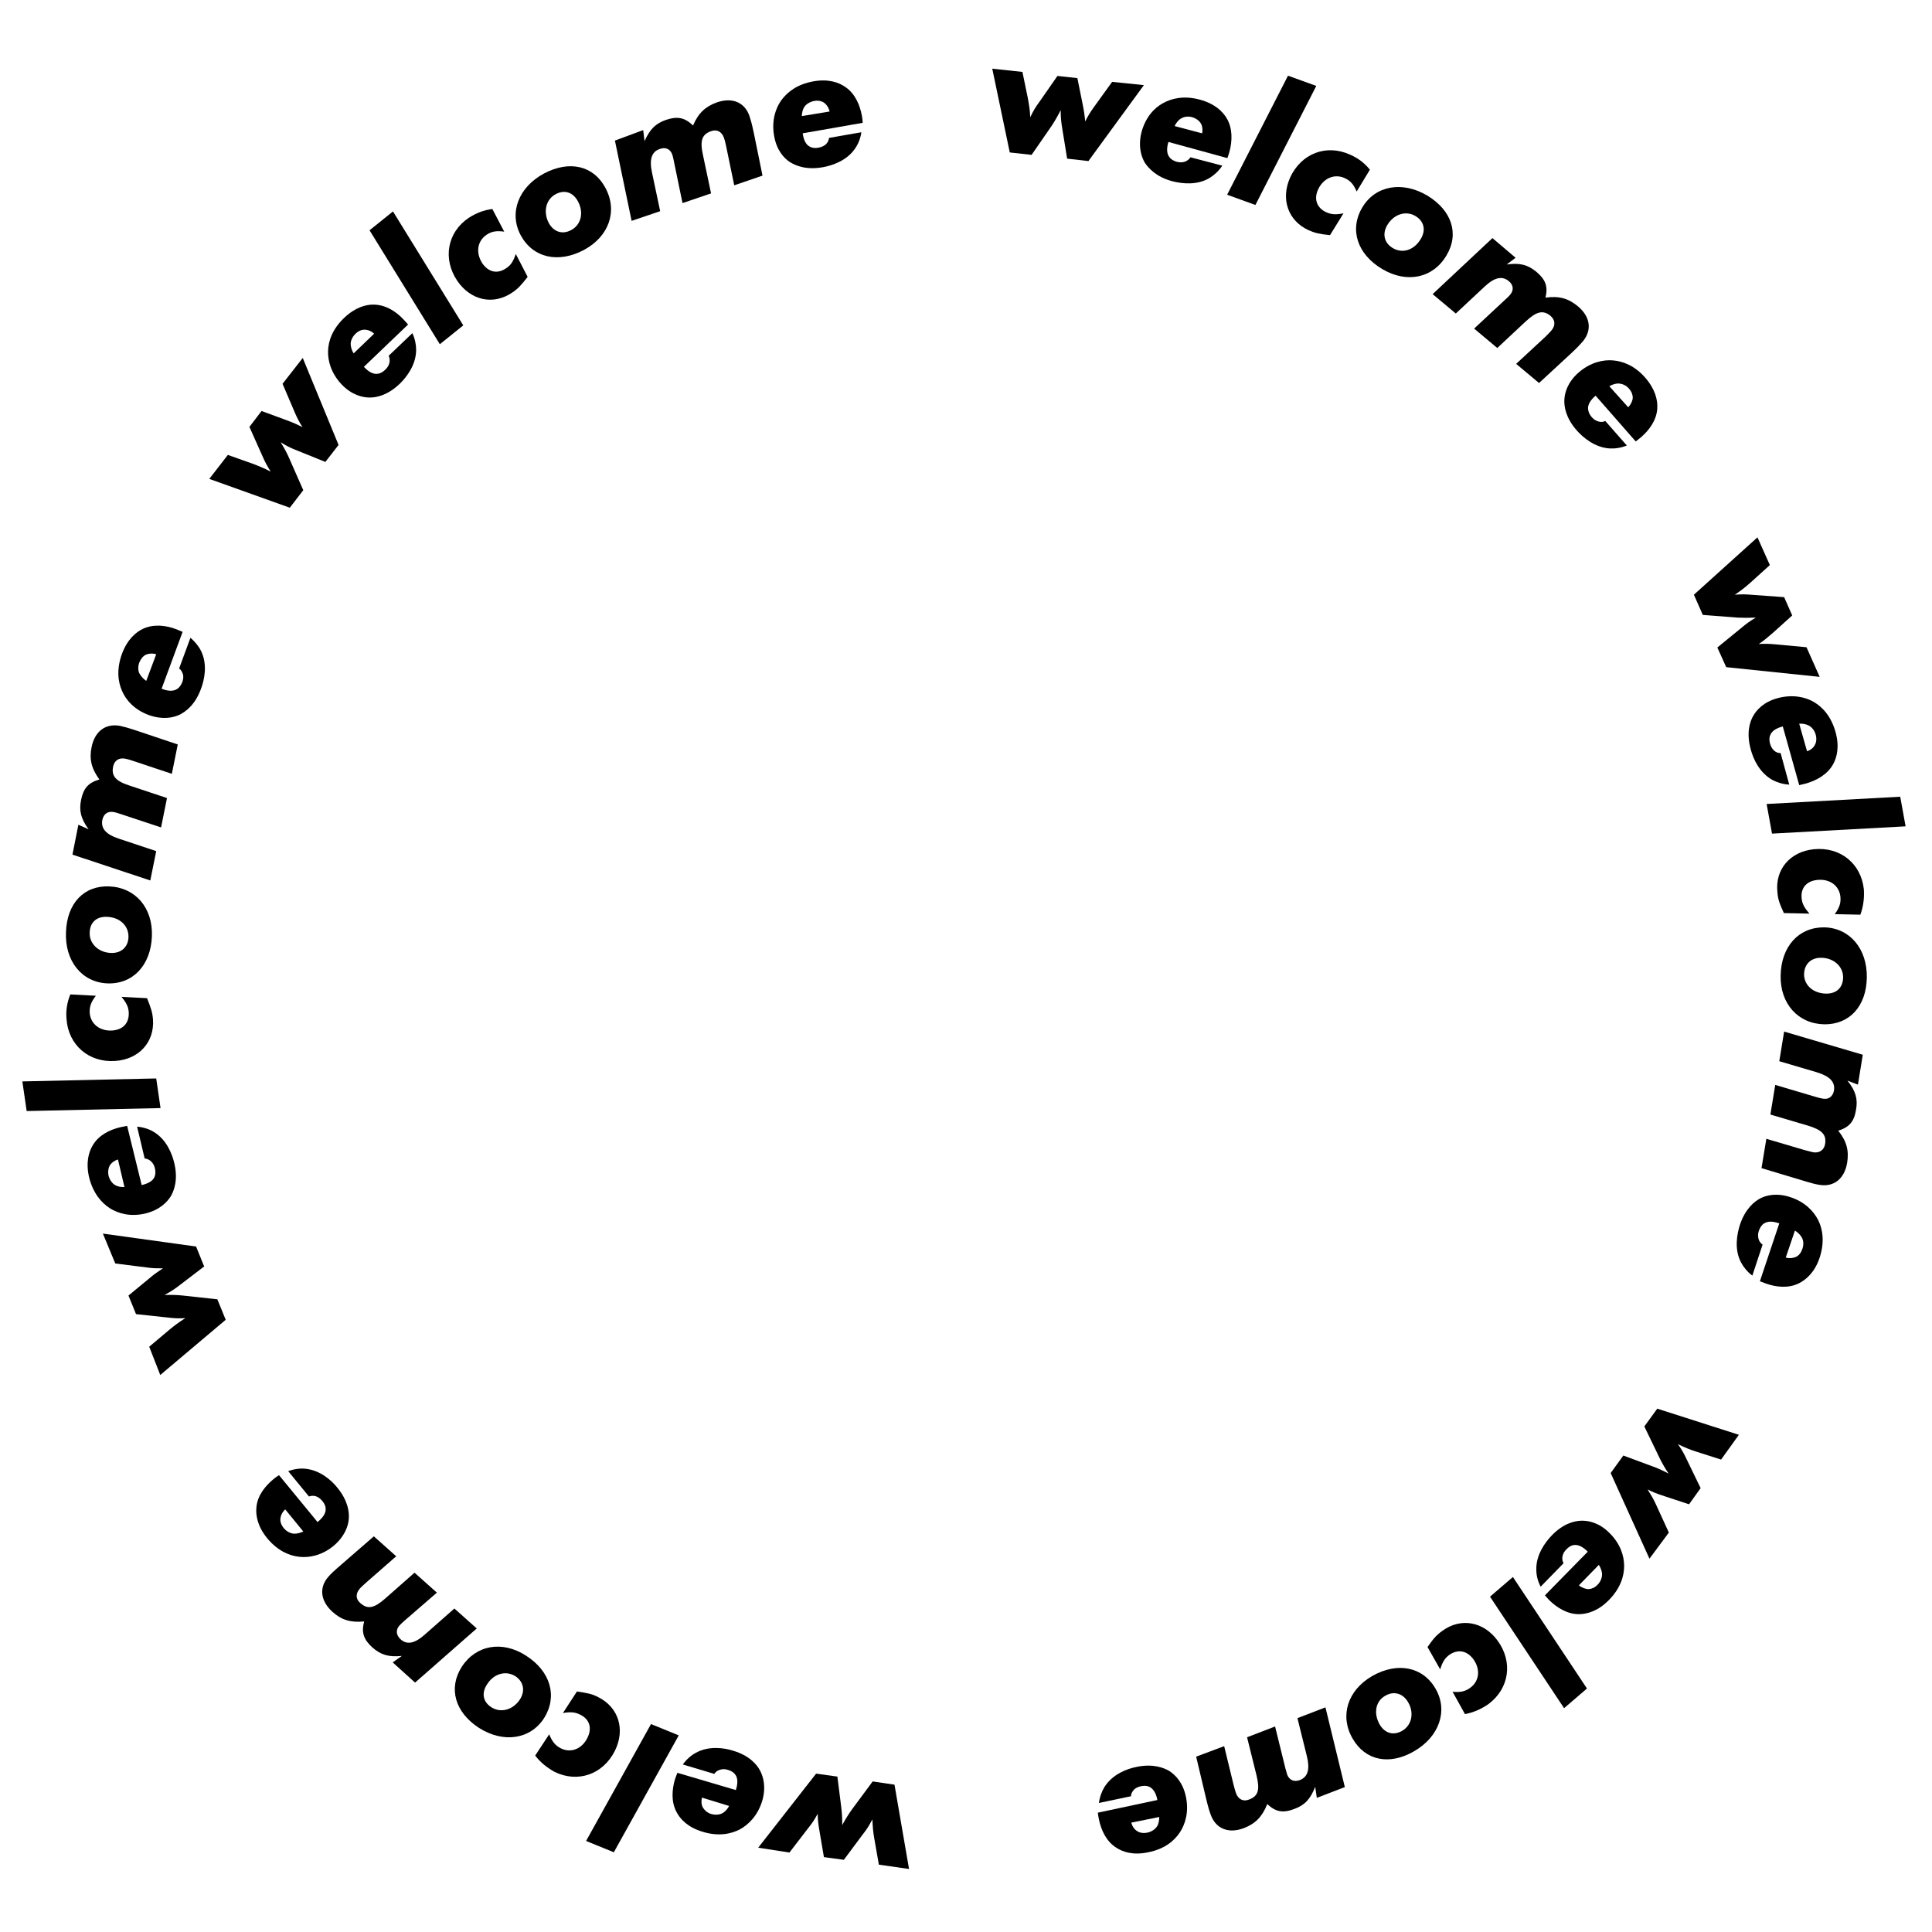 <?xml version="1.0" encoding="utf-8"?>
<!-- Generator: Adobe Illustrator 25.0.0, SVG Export Plug-In . SVG Version: 6.00 Build 0)  -->
<svg version="1.1" id="Layer_1" xmlns="http://www.w3.org/2000/svg" xmlns:xlink="http://www.w3.org/1999/xlink" x="0px" y="0px"
	 viewBox="0 0 717.3 717.3" style="enable-background:new 0 0 717.3 717.3;" xml:space="preserve">
<style type="text/css">
	.st0{fill:#FFFFFF;stroke:#EC2390;stroke-width:8;stroke-miterlimit:10;}
</style>
<g>
	<path d="M424.7,31.6l-20.6,28.2l-7.9-0.9l-1.8-11.1c-0.4-2.4-0.6-4.1-0.6-6.9c-1.1,2.2-2.4,4.4-3.4,5.9L383,57.5l-8.1-0.9
		l-6.5-31.1l11.2,1.2l2,9.7c0.4,2.2,0.8,4.3,0.9,7.1c1.3-2.6,1.6-3.2,3.7-6.1l6.4-9.2l7.4,0.8l1.9,9.4c0.6,2.9,0.8,4.5,1,6.7
		c1-2,1.8-3.3,3-5l7-9.7L424.7,31.6z"/>
	<path d="M433.8,52.7c-0.3,1-1,3.6,0.2,5.4c0.4,0.7,1.3,1.5,3,2c0.9,0.2,1.9,0.3,3-0.1c1-0.4,1.6-1,2-1.6l11.8,3.1
		c-1.3,2-3,3.5-4.6,4.5c-4.7,2.9-10.4,2.2-13.9,1.3c-6.1-1.6-8.9-4.9-10.2-6.8c-1.4-2.3-2.6-6.2-1.3-11.4c1.5-5.6,4.8-9.1,8-10.8
		c3.2-1.8,7.8-2.9,13.7-1.3c5.5,1.5,8.4,4.3,10,7c2.2,3.8,2,8.4,1,12.2c-0.2,0.8-0.5,1.7-0.8,2.5L433.8,52.7z M446.3,49.5
		c0.3-1.4,0.1-2.9-0.6-3.9c-0.6-0.9-1.7-1.7-3.1-2.1c-1.5-0.4-3-0.2-4.1,0.5c-1.1,0.6-1.9,1.8-2.4,2.8L446.3,49.5z"/>
	<path d="M488.7,31.9l-22.6,44.2l-10.5-3.8l22.6-44.2L488.7,31.9z"/>
	<path d="M508.6,63l-4.9,8.1c-1.2-2.7-2.3-4-4.5-5c-3.8-1.7-7.9,0.1-9.8,4.2c-1.7,3.6-0.5,6.9,3,8.5c1.8,0.8,3.4,1,6.4,0.4l-5,8.1
		c-4-0.4-5.6-0.8-7.9-1.8c-7.7-3.5-10.5-11.6-6.9-19.6c4.1-8.9,13.4-12.5,22.2-8.5C504.2,58.7,506.6,60.5,508.6,63z"/>
	<path d="M537,94.9c-5,8.4-14.7,10.4-23.8,5c-9.3-5.5-12.3-14.7-7.4-22.9c4.8-8.1,14.8-9.9,24.1-4.4C539,78.1,541.9,86.8,537,94.9z
		 M527.5,88.7c2-3.3,1.2-6.6-2-8.5c-3.5-2.1-8-0.7-10.4,3.3c-2,3.3-1.2,6.7,2,8.6C520.8,94.3,525.1,92.8,527.5,88.7z"/>
	<path d="M562.7,95.7l-3.3,2.5c4.9-0.7,7.8,0.1,11,2.7c3.4,2.9,4.4,5.4,3.4,9.6c5.1-0.7,8.5,0.3,12,3.2c4.7,3.9,5.3,8.9,1.9,13
		c-0.9,1-1.7,2-4.5,4.6l-11.8,10.9l-8.5-7.1l10.9-10.1c0.8-0.8,1.9-1.9,2.2-2.3c1.6-1.9,1.4-3.9-0.3-5.4c-2.8-2.3-5.2-1.7-9.2,2
		l-10.6,9.9l-8.6-7.2l11.6-10.8c0.8-0.7,1.4-1.3,1.8-1.8c1.4-1.7,1.2-3.6-0.5-5c-2.5-2.1-5.4-1.4-9.1,2.1l-10.6,9.9l-8.6-7.2
		l22.2-20.8L562.7,95.7z"/>
	<path d="M592.4,146.9c-0.8,0.7-2.8,2.5-2.8,4.6c0,0.8,0.2,2,1.4,3.4c0.6,0.7,1.4,1.3,2.5,1.6c1,0.3,1.9,0.1,2.5-0.2l8,9.1
		c-2.2,0.9-4.4,1.2-6.3,1.1c-5.5-0.3-9.9-4-12.3-6.7c-4.2-4.8-4.7-9-4.6-11.3c0.1-2.7,1.2-6.6,5.3-10.2c4.4-3.8,9.1-4.8,12.7-4.5
		c3.7,0.3,8.1,1.9,12.1,6.5c3.7,4.3,4.6,8.3,4.4,11.4c-0.3,4.4-3,8-6,10.6c-0.7,0.6-1.4,1.1-2,1.6L592.4,146.9z M604.5,151.2
		c1-1,1.6-2.3,1.7-3.5c0-1.1-0.4-2.3-1.4-3.4c-1-1.2-2.4-1.8-3.7-1.9c-1.2-0.1-2.6,0.4-3.6,1L604.5,151.2z"/>
	<path d="M675.6,251.3l-34.7-3.6l-3.3-7.3l8.7-7.1c1.9-1.6,3.2-2.6,5.6-4c-2.5,0.1-5,0.1-6.8,0l-12.9-1l-3.3-7.5l23.6-21.3l4.6,10.3
		l-7.3,6.6c-1.7,1.5-3.3,2.8-5.7,4.4c2.9-0.2,3.6-0.2,7.1,0.1l11.2,0.8l3,6.8l-7.1,6.4c-2.2,1.9-3.5,3-5.3,4.2
		c2.2-0.1,3.8-0.1,5.8,0.1l11.9,1.1L675.6,251.3z"/>
	<path d="M661.9,269.7c-1,0.3-3.6,1-4.5,2.9c-0.4,0.7-0.7,1.9-0.2,3.6c0.3,0.9,0.7,1.8,1.5,2.5c0.8,0.7,1.6,0.9,2.4,0.9l3.2,11.7
		c-2.3-0.1-4.5-0.8-6.2-1.7c-4.9-2.7-7.2-7.9-8.1-11.4c-1.7-6.1-0.3-10.2,0.8-12.2c1.3-2.4,4-5.4,9.2-6.8c5.6-1.5,10.3-0.4,13.4,1.4
		c3.2,1.9,6.4,5.2,8.1,11.2c1.5,5.5,0.5,9.5-1,12.1c-2.2,3.8-6.2,5.9-10,7c-0.8,0.2-1.7,0.4-2.5,0.6L661.9,269.7z M670.9,278.9
		c1.4-0.4,2.5-1.4,3-2.5c0.5-1,0.6-2.3,0.2-3.7c-0.4-1.5-1.4-2.7-2.5-3.3c-1.1-0.6-2.5-0.8-3.6-0.7L670.9,278.9z"/>
	<path d="M707.5,306.8l-49.6,2.7l-2-11l49.6-2.7L707.5,306.8z"/>
	<path d="M690.7,339.6l-9.5-0.2c1.7-2.4,2.3-4,2.1-6.4c-0.4-4.2-4-6.8-8.6-6.3c-4,0.4-6.2,3-5.8,6.8c0.2,2,0.9,3.4,2.9,5.7l-9.5-0.2
		c-1.7-3.7-2.2-5.2-2.4-7.8c-0.9-8.4,4.7-15,13.5-15.9c9.8-1,17.6,5.3,18.6,14.9C692.2,333.6,691.8,336.6,690.7,339.6z"/>
	<path d="M677.3,380.3c-9.7-0.2-16.4-7.6-16.2-18.1c0.2-10.8,6.7-18,16.2-17.9c9.4,0.2,16,7.9,15.8,18.7
		C692.9,373.6,686.7,380.4,677.3,380.3z M677.9,368.9c3.9,0.1,6.3-2.2,6.4-5.9c0.1-4.1-3.4-7.3-8-7.4c-3.9-0.1-6.4,2.3-6.5,6.1
		C669.8,365.8,673.2,368.8,677.9,368.9z"/>
	<path d="M689.8,402.7l-3.9-1.5c3.1,3.9,3.9,6.8,3.2,10.8c-0.7,4.4-2.5,6.5-6.6,7.8c3.2,4,4,7.5,3.3,11.9c-1,6-5,9.1-10.3,8.2
		c-1.3-0.2-2.6-0.5-6.2-1.6l-15.3-4.6l1.8-10.9l14.2,4.2c1.1,0.3,2.6,0.7,3.1,0.8c2.4,0.4,4.1-0.8,4.5-3c0.6-3.5-1.1-5.3-6.4-6.9
		l-13.9-4.1l1.8-11l15.2,4.5c1,0.3,1.8,0.5,2.5,0.6c2.1,0.4,3.7-0.8,4.1-3c0.5-3.2-1.5-5.3-6.4-6.8l-13.9-4.1l1.8-11l29.2,8.6
		L689.8,402.7z"/>
	<path d="M660.6,454.2c-1-0.3-3.5-1.2-5.4-0.1c-0.7,0.3-1.6,1.2-2.2,2.9c-0.3,0.9-0.4,1.9-0.1,3s0.9,1.6,1.5,2.1l-3.8,11.5
		c-1.9-1.4-3.3-3.2-4.2-4.9c-2.6-4.9-1.5-10.6-0.4-14c2-6,5.4-8.6,7.4-9.7c2.4-1.3,6.3-2.2,11.4-0.5c5.5,1.8,8.7,5.4,10.3,8.6
		c1.6,3.3,2.4,7.9,0.5,13.8c-1.8,5.4-4.9,8.1-7.6,9.5c-3.9,2-8.5,1.5-12.2,0.2c-0.8-0.3-1.6-0.6-2.4-0.9L660.6,454.2z M663,466.9
		c1.4,0.4,2.8,0.2,3.9-0.3c1-0.5,1.8-1.5,2.3-3c0.5-1.5,0.4-3-0.2-4.1c-0.6-1.1-1.7-2.1-2.6-2.6L663,466.9z"/>
	<path d="M612.4,578.7L598,546.9l4.7-6.5l10.5,3.9c2.3,0.8,3.8,1.5,6.3,2.8c-1.4-2.1-2.6-4.2-3.4-5.9l-5.6-11.6l4.8-6.6l30.3,9.7
		l-6.6,9.2l-9.4-3c-2.2-0.7-4.1-1.5-6.6-2.7c1.6,2.4,2,3,3.5,6.2l4.9,10.1l-4.3,6l-9.1-3c-2.8-0.9-4.3-1.5-6.3-2.5
		c1.2,1.9,2,3.2,2.9,5.1l5,10.9L612.4,578.7z"/>
	<path d="M589.5,576.1c-0.8-0.8-2.7-2.6-4.8-2.5c-0.8,0-2,0.4-3.2,1.7c-0.7,0.7-1.2,1.5-1.4,2.6s0.1,1.9,0.4,2.5l-8.5,8.7
		c-1.1-2.1-1.6-4.3-1.6-6.2c-0.2-5.5,3.2-10.2,5.7-12.8c4.4-4.6,8.6-5.4,10.9-5.5c2.7-0.1,6.7,0.7,10.5,4.5
		c4.2,4.1,5.5,8.7,5.5,12.3c0,3.7-1.3,8.2-5.6,12.6c-4,4.1-7.9,5.2-11,5.3c-4.4,0.1-8.3-2.4-11.1-5.1c-0.6-0.6-1.2-1.3-1.7-1.9
		L589.5,576.1z M586.2,588.6c1.1,0.9,2.5,1.4,3.7,1.4c1.1-0.1,2.3-0.6,3.3-1.7c1.1-1.1,1.6-2.6,1.6-3.8c0-1.2-0.6-2.6-1.2-3.5
		L586.2,588.6z"/>
	<path d="M580.7,634.2l-27.5-41.4l8.5-7.3l27.5,41.4L580.7,634.2z"/>
	<path d="M543.9,636.4l-4.6-8.3c2.9,0.3,4.7-0.1,6.6-1.5c3.4-2.5,3.8-6.9,1.1-10.6c-2.4-3.2-5.7-3.8-8.9-1.6
		c-1.6,1.2-2.5,2.5-3.4,5.4l-4.7-8.3c2.3-3.3,3.4-4.5,5.5-6c6.8-5,15.3-3.5,20.5,3.6c5.8,7.9,4.4,17.8-3.4,23.6
		C549.8,634.6,547.1,635.8,543.9,636.4z"/>
	<path d="M502.2,645.5c-4.9-8.4-1.9-17.9,7.2-23.2c9.4-5.4,18.9-3.5,23.6,4.7c4.7,8.1,1.4,17.8-8,23.2
		C515.9,655.5,506.9,653.7,502.2,645.5z M512.2,640.2c1.9,3.3,5.1,4.3,8.4,2.4c3.6-2.1,4.5-6.7,2.2-10.6c-1.9-3.3-5.3-4.3-8.5-2.4
		C510.7,631.6,509.9,636.1,512.2,640.2z"/>
	<path d="M488.9,667.5l-0.6-4.1c-1.8,4.6-3.9,6.8-7.7,8.2c-4.2,1.6-6.9,1.2-10.1-1.8c-1.9,4.8-4.5,7.3-8.6,8.9
		c-5.7,2.2-10.4,0.3-12.3-4.7c-0.5-1.3-0.9-2.5-1.8-6.2l-3.7-15.6l10.4-3.9l3.5,14.4c0.3,1.1,0.7,2.6,0.9,3.1
		c0.9,2.3,2.7,3.2,4.9,2.3c3.4-1.3,4-3.6,2.7-9l-3.5-14.1l10.4-4l3.8,15.4c0.3,1.1,0.5,1.8,0.7,2.5c0.8,2,2.5,2.8,4.7,2
		c3-1.2,3.8-4,2.6-8.9l-3.5-14.1l10.4-4l7.2,29.6L488.9,667.5z"/>
	<path d="M429.7,668.3c-0.2-1.1-0.8-3.6-2.6-4.7c-0.6-0.4-1.8-0.8-3.6-0.4c-0.9,0.2-1.9,0.6-2.6,1.4c-0.7,0.8-1,1.6-1,2.3l-11.9,2.5
		c0.3-2.3,1.1-4.4,2.1-6c3-4.7,8.3-6.7,11.9-7.4c6.2-1.3,10.2,0.4,12.1,1.5c2.3,1.5,5.1,4.3,6.2,9.6c1.2,5.7-0.3,10.3-2.3,13.3
		c-2.1,3.1-5.6,6.1-11.7,7.3c-5.6,1.2-9.5-0.1-12-1.8c-3.7-2.4-5.5-6.6-6.3-10.4c-0.2-0.9-0.3-1.7-0.4-2.5L429.7,668.3z M420,676.7
		c0.4,1.4,1.2,2.6,2.3,3.2c0.9,0.6,2.2,0.8,3.7,0.5c1.5-0.3,2.8-1.2,3.5-2.2c0.7-1,0.9-2.5,0.9-3.6L420,676.7z"/>
	<path d="M281.5,686l21.5-27.5l7.9,1.1l1.4,11.1c0.3,2.4,0.4,4.1,0.4,6.9c1.2-2.2,2.5-4.3,3.6-5.8l7.7-10.4l8.1,1.2l5.4,31.3
		l-11.2-1.6l-1.7-9.7c-0.4-2.2-0.6-4.3-0.7-7.1c-1.4,2.5-1.7,3.2-3.9,6l-6.7,9l-7.4-1l-1.6-9.4c-0.5-2.9-0.7-4.5-0.7-6.7
		c-1.1,2-1.9,3.3-3.2,4.9l-7.3,9.5L281.5,686z"/>
	<path d="M273.2,664.6c0.3-1,1.1-3.6,0-5.4c-0.4-0.7-1.2-1.6-3-2.1c-0.9-0.3-1.9-0.4-3,0c-1,0.3-1.6,0.9-2,1.5l-11.7-3.5
		c1.4-1.9,3.1-3.4,4.8-4.3c4.8-2.7,10.5-1.9,13.9-0.8c6.1,1.8,8.8,5.2,9.9,7.2c1.3,2.4,2.4,6.2,0.9,11.4c-1.7,5.6-5.2,8.9-8.3,10.6
		c-3.3,1.7-7.9,2.7-13.8,0.9c-5.4-1.6-8.3-4.6-9.7-7.3c-2.1-3.9-1.7-8.4-0.6-12.2c0.3-0.8,0.6-1.7,0.9-2.4L273.2,664.6z
		 M260.6,667.4c-0.3,1.4-0.2,2.9,0.5,3.9c0.6,0.9,1.6,1.8,3,2.2c1.5,0.4,3,0.3,4.1-0.3c1.1-0.6,2-1.7,2.5-2.7L260.6,667.4z"/>
	<path d="M217.6,683.5l24.1-43.4l10.3,4.2l-24.1,43.4L217.6,683.5z"/>
	<path d="M198.7,651.8l5.2-7.9c1.1,2.7,2.2,4.1,4.3,5.2c3.8,1.9,7.9,0.2,9.9-3.9c1.8-3.6,0.8-6.9-2.7-8.6c-1.8-0.9-3.4-1.1-6.4-0.6
		l5.2-8c4,0.6,5.6,0.9,7.9,2.1c7.6,3.8,10.1,12,6.2,19.9c-4.4,8.8-13.8,12.1-22.5,7.8C203,656.2,200.7,654.4,198.7,651.8z"/>
	<path d="M171.4,618.9c5.3-8.2,15.1-9.9,23.9-4.2c9.1,5.8,11.8,15.1,6.7,23.2c-5.1,7.9-15.1,9.4-24.2,3.6
		C168.9,635.7,166.4,626.8,171.4,618.9z M180.8,625.4c-2.1,3.2-1.5,6.5,1.7,8.5c3.5,2.2,8,0.9,10.5-2.9c2.1-3.2,1.4-6.7-1.7-8.7
		C187.7,620.1,183.3,621.4,180.8,625.4z"/>
	<path d="M145.8,617.2l3.4-2.4c-4.9,0.5-7.8-0.4-10.9-3.1c-3.3-3-4.2-5.6-3.1-9.7c-5.1,0.5-8.5-0.6-11.8-3.6
		c-4.5-4.1-5-9.1-1.4-13.1c0.9-1,1.8-1.9,4.7-4.4l12.1-10.5l8.3,7.4l-11.2,9.8c-0.9,0.8-2,1.8-2.3,2.2c-1.6,1.8-1.6,3.9,0.2,5.4
		c2.7,2.4,5.1,1.9,9.2-1.7l10.9-9.6l8.3,7.4l-12,10.4c-0.8,0.7-1.4,1.3-1.9,1.8c-1.4,1.6-1.3,3.5,0.4,5.1c2.4,2.2,5.3,1.6,9.1-1.8
		l10.9-9.6l8.3,7.4l-22.9,20.1L145.8,617.2z"/>
	<path d="M117.9,565.1c0.8-0.7,2.9-2.4,3-4.5c0.1-0.8-0.1-2-1.3-3.4c-0.6-0.7-1.4-1.4-2.4-1.7c-1-0.3-1.9-0.1-2.5,0.1l-7.7-9.4
		c2.2-0.8,4.4-1.1,6.3-0.9c5.5,0.5,9.8,4.3,12,7.1c4,4.9,4.4,9.2,4.2,11.5c-0.2,2.7-1.5,6.5-5.6,10c-4.5,3.7-9.2,4.5-12.8,4.1
		c-3.7-0.4-8-2.2-11.9-6.9c-3.6-4.4-4.3-8.5-4-11.5c0.4-4.4,3.3-7.9,6.3-10.4c0.7-0.6,1.4-1.1,2.1-1.5L117.9,565.1z M105.9,560.4
		c-1.1,1-1.7,2.3-1.8,3.5c-0.1,1.1,0.3,2.3,1.3,3.5c1,1.2,2.4,1.9,3.6,2c1.2,0.1,2.6-0.3,3.6-0.8L105.9,560.4z"/>
	<path d="M38.2,458l34.6,4.8l3,7.4l-8.9,6.8c-1.9,1.5-3.3,2.4-5.8,3.8c2.5-0.1,5,0,6.8,0.2l12.8,1.4l3.1,7.6l-24.3,20.5L55.4,500
		l7.6-6.4c1.7-1.4,3.4-2.7,5.8-4.2c-2.9,0.1-3.6,0.1-7.1-0.3l-11.2-1.2l-2.8-6.9l7.4-6.1c2.2-1.9,3.6-2.8,5.4-4
		c-2.2,0-3.8,0-5.8-0.3l-11.9-1.5L38.2,458z"/>
	<path d="M52.6,440c1.1-0.3,3.6-0.9,4.6-2.7c0.4-0.7,0.7-1.8,0.3-3.6c-0.2-0.9-0.7-1.9-1.5-2.6c-0.8-0.7-1.6-0.9-2.3-1l-2.8-11.8
		c2.3,0.2,4.5,0.9,6.1,1.9c4.8,2.8,6.9,8.2,7.7,11.6c1.5,6.2-0.1,10.2-1.2,12.2c-1.4,2.3-4.2,5.2-9.4,6.5c-5.7,1.4-10.3,0-13.3-1.9
		c-3.1-2-6.2-5.5-7.7-11.4c-1.3-5.5-0.2-9.5,1.4-12.1c2.3-3.8,6.4-5.7,10.2-6.6c0.9-0.2,1.7-0.3,2.5-0.5L52.6,440z M43.8,430.5
		c-1.4,0.4-2.5,1.3-3.1,2.3c-0.5,1-0.7,2.3-0.4,3.7c0.4,1.5,1.3,2.8,2.3,3.4c1.1,0.7,2.5,0.9,3.6,0.8L43.8,430.5z"/>
	<path d="M8.3,401.5l49.7-1.1l1.6,11l-49.7,1.1L8.3,401.5z"/>
	<path d="M26.1,369.2l9.5,0.5c-1.8,2.3-2.4,4-2.3,6.3c0.3,4.2,3.8,6.9,8.4,6.6c4-0.3,6.3-2.8,6.1-6.7c-0.1-2-0.8-3.5-2.7-5.8
		l9.5,0.5c1.5,3.8,2,5.3,2.2,7.9c0.6,8.4-5.2,14.8-14,15.4c-9.8,0.7-17.4-5.9-18.1-15.5C24.4,375.2,24.9,372.2,26.1,369.2z"/>
	<path d="M40.6,329.1c9.7,0.4,16.2,8,15.8,18.5c-0.4,10.8-7.1,17.9-16.6,17.5c-9.4-0.4-15.8-8.3-15.3-19.1
		C24.9,335.3,31.2,328.7,40.6,329.1z M39.8,340.4c-3.9-0.2-6.4,2-6.5,5.8c-0.2,4.1,3.2,7.4,7.8,7.6c3.9,0.2,6.5-2.2,6.6-5.9
		C47.8,343.7,44.5,340.6,39.8,340.4z"/>
	<path d="M29.1,306.2l3.8,1.7c-2.9-4-3.6-6.9-2.8-10.9c0.9-4.4,2.7-6.4,6.8-7.6c-3-4.1-3.8-7.7-2.9-12c1.2-6,5.3-8.9,10.6-7.9
		c1.3,0.3,2.6,0.6,6.2,1.8l15.2,5.1l-2.2,10.9l-14.1-4.7c-1.1-0.4-2.5-0.8-3.1-0.9c-2.4-0.5-4.1,0.6-4.6,2.9
		c-0.7,3.5,0.9,5.4,6.2,7.1l13.8,4.6l-2.2,10.9l-15.1-5c-1-0.3-1.8-0.6-2.5-0.7c-2.1-0.4-3.7,0.6-4.2,2.9c-0.6,3.2,1.3,5.4,6.2,7
		l13.8,4.6l-2.2,10.9l-28.9-9.6L29.1,306.2z"/>
	<path d="M60,255.7c1,0.4,3.5,1.3,5.4,0.3c0.7-0.3,1.6-1.1,2.3-2.8c0.3-0.9,0.5-1.9,0.2-2.9c-0.3-1-0.8-1.7-1.4-2.1l4.2-11.4
		c1.8,1.5,3.2,3.3,4,5c2.4,5,1.2,10.6-0.1,14c-2.2,6-5.7,8.4-7.8,9.5c-2.5,1.2-6.4,2-11.5,0.2c-5.5-2-8.6-5.7-10-9
		c-1.5-3.4-2.1-8,0-13.8c2-5.3,5.1-8,7.9-9.3c4-1.8,8.5-1.2,12.2,0.2c0.8,0.3,1.6,0.7,2.4,1L60,255.7z M58,242.9
		c-1.4-0.4-2.8-0.3-3.9,0.2c-1,0.5-1.8,1.5-2.4,2.9c-0.5,1.5-0.5,3,0.1,4.1s1.6,2.1,2.5,2.7L58,242.9z"/>
	<path d="M112.4,132.9l13.3,32.3l-4.9,6.3l-10.4-4.2c-2.3-0.9-3.8-1.6-6.2-3.1c1.3,2.1,2.5,4.3,3.2,6l5.2,11.8l-5,6.5l-29.9-10.7
		l6.9-8.9l9.3,3.3c2.1,0.8,4.1,1.6,6.6,2.9c-1.5-2.5-1.9-3.1-3.3-6.3l-4.6-10.3l4.5-5.9l9,3.3c2.7,1,4.3,1.7,6.2,2.7
		c-1.2-1.9-1.9-3.3-2.7-5.1l-4.7-11L112.4,132.9z"/>
	<path d="M135.1,136.2c0.8,0.8,2.6,2.7,4.7,2.6c0.8,0,2-0.3,3.3-1.6c0.7-0.7,1.3-1.5,1.5-2.6c0.2-1,0-1.9-0.3-2.5l8.8-8.4
		c1,2.1,1.4,4.3,1.4,6.2c0,5.5-3.5,10.1-6.1,12.6c-4.6,4.4-8.8,5.1-11.1,5.1c-2.7,0-6.6-0.9-10.4-4.8c-4-4.2-5.2-8.9-5.1-12.4
		c0.1-3.7,1.5-8.1,6-12.4c4.1-3.9,8.1-5,11.1-4.9c4.4,0.1,8.2,2.6,10.9,5.5c0.6,0.6,1.2,1.3,1.7,1.9L135.1,136.2z M138.9,123.9
		c-1-1-2.4-1.5-3.6-1.5c-1.1,0-2.3,0.5-3.4,1.6c-1.1,1.1-1.7,2.5-1.7,3.7c0,1.2,0.5,2.6,1.1,3.5L138.9,123.9z"/>
	<path d="M145.9,78.5l26.1,42.3l-8.7,7l-26.1-42.3L145.9,78.5z"/>
	<path d="M182.8,77.6l4.4,8.4c-2.9-0.4-4.7-0.1-6.6,1.2c-3.5,2.4-4,6.8-1.5,10.6c2.3,3.3,5.6,4,8.8,1.8c1.7-1.1,2.6-2.4,3.6-5.3
		l4.4,8.5c-2.5,3.2-3.6,4.4-5.7,5.8c-7,4.8-15.4,3-20.4-4.3c-5.5-8.1-3.8-18,4.2-23.4C176.8,79.1,179.6,78,182.8,77.6z"/>
	<path d="M224.8,69.8c4.6,8.6,1.3,18-8,23c-9.6,5.1-19,2.9-23.5-5.5c-4.4-8.3-0.8-17.8,8.7-22.9C211.5,59.4,220.4,61.5,224.8,69.8z
		 M214.6,74.8c-1.8-3.4-5-4.5-8.3-2.7c-3.6,1.9-4.7,6.5-2.6,10.6c1.8,3.4,5.1,4.5,8.4,2.7C215.8,83.4,216.8,78.9,214.6,74.8z"/>
	<path d="M238.8,48.3l0.5,4.1c2-4.5,4.2-6.6,8-7.9c4.2-1.4,6.9-0.9,10,2.1c2-4.7,4.7-7.1,8.9-8.6c5.8-2,10.4,0.1,12.1,5.2
		c0.4,1.3,0.8,2.5,1.6,6.3l3.2,15.7l-10.5,3.6l-3-14.5c-0.2-1.1-0.6-2.6-0.8-3.1c-0.8-2.3-2.6-3.3-4.8-2.5c-3.4,1.2-4.2,3.5-3,8.9
		l3,14.2l-10.6,3.6l-3.2-15.5c-0.2-1.1-0.4-1.9-0.6-2.5c-0.7-2-2.4-2.9-4.6-2.1c-3.1,1-4,3.9-2.9,8.9l3,14.2l-10.6,3.6l-6.2-29.8
		L238.8,48.3z"/>
	<path d="M298,49.5c0.2,1.1,0.6,3.7,2.4,4.8c0.6,0.4,1.8,0.9,3.6,0.5c0.9-0.2,1.9-0.5,2.7-1.3c0.8-0.8,1-1.6,1.1-2.3l12-2.1
		c-0.3,2.3-1.2,4.4-2.3,6c-3.1,4.6-8.6,6.4-12.1,7c-6.3,1.1-10.1-0.7-12.1-1.9c-2.3-1.5-5-4.5-5.9-9.8c-1-5.7,0.6-10.3,2.7-13.2
		c2.2-3,5.8-5.9,11.9-7c5.6-1,9.5,0.4,12,2.2c3.6,2.5,5.3,6.8,6,10.6c0.2,0.9,0.2,1.7,0.3,2.6L298,49.5z M308,41.4
		c-0.3-1.4-1.1-2.6-2.1-3.3c-0.9-0.6-2.2-0.9-3.7-0.6c-1.5,0.3-2.8,1.1-3.5,2.1c-0.7,1-1,2.4-1,3.5L308,41.4z"/>
</g>
</svg>
